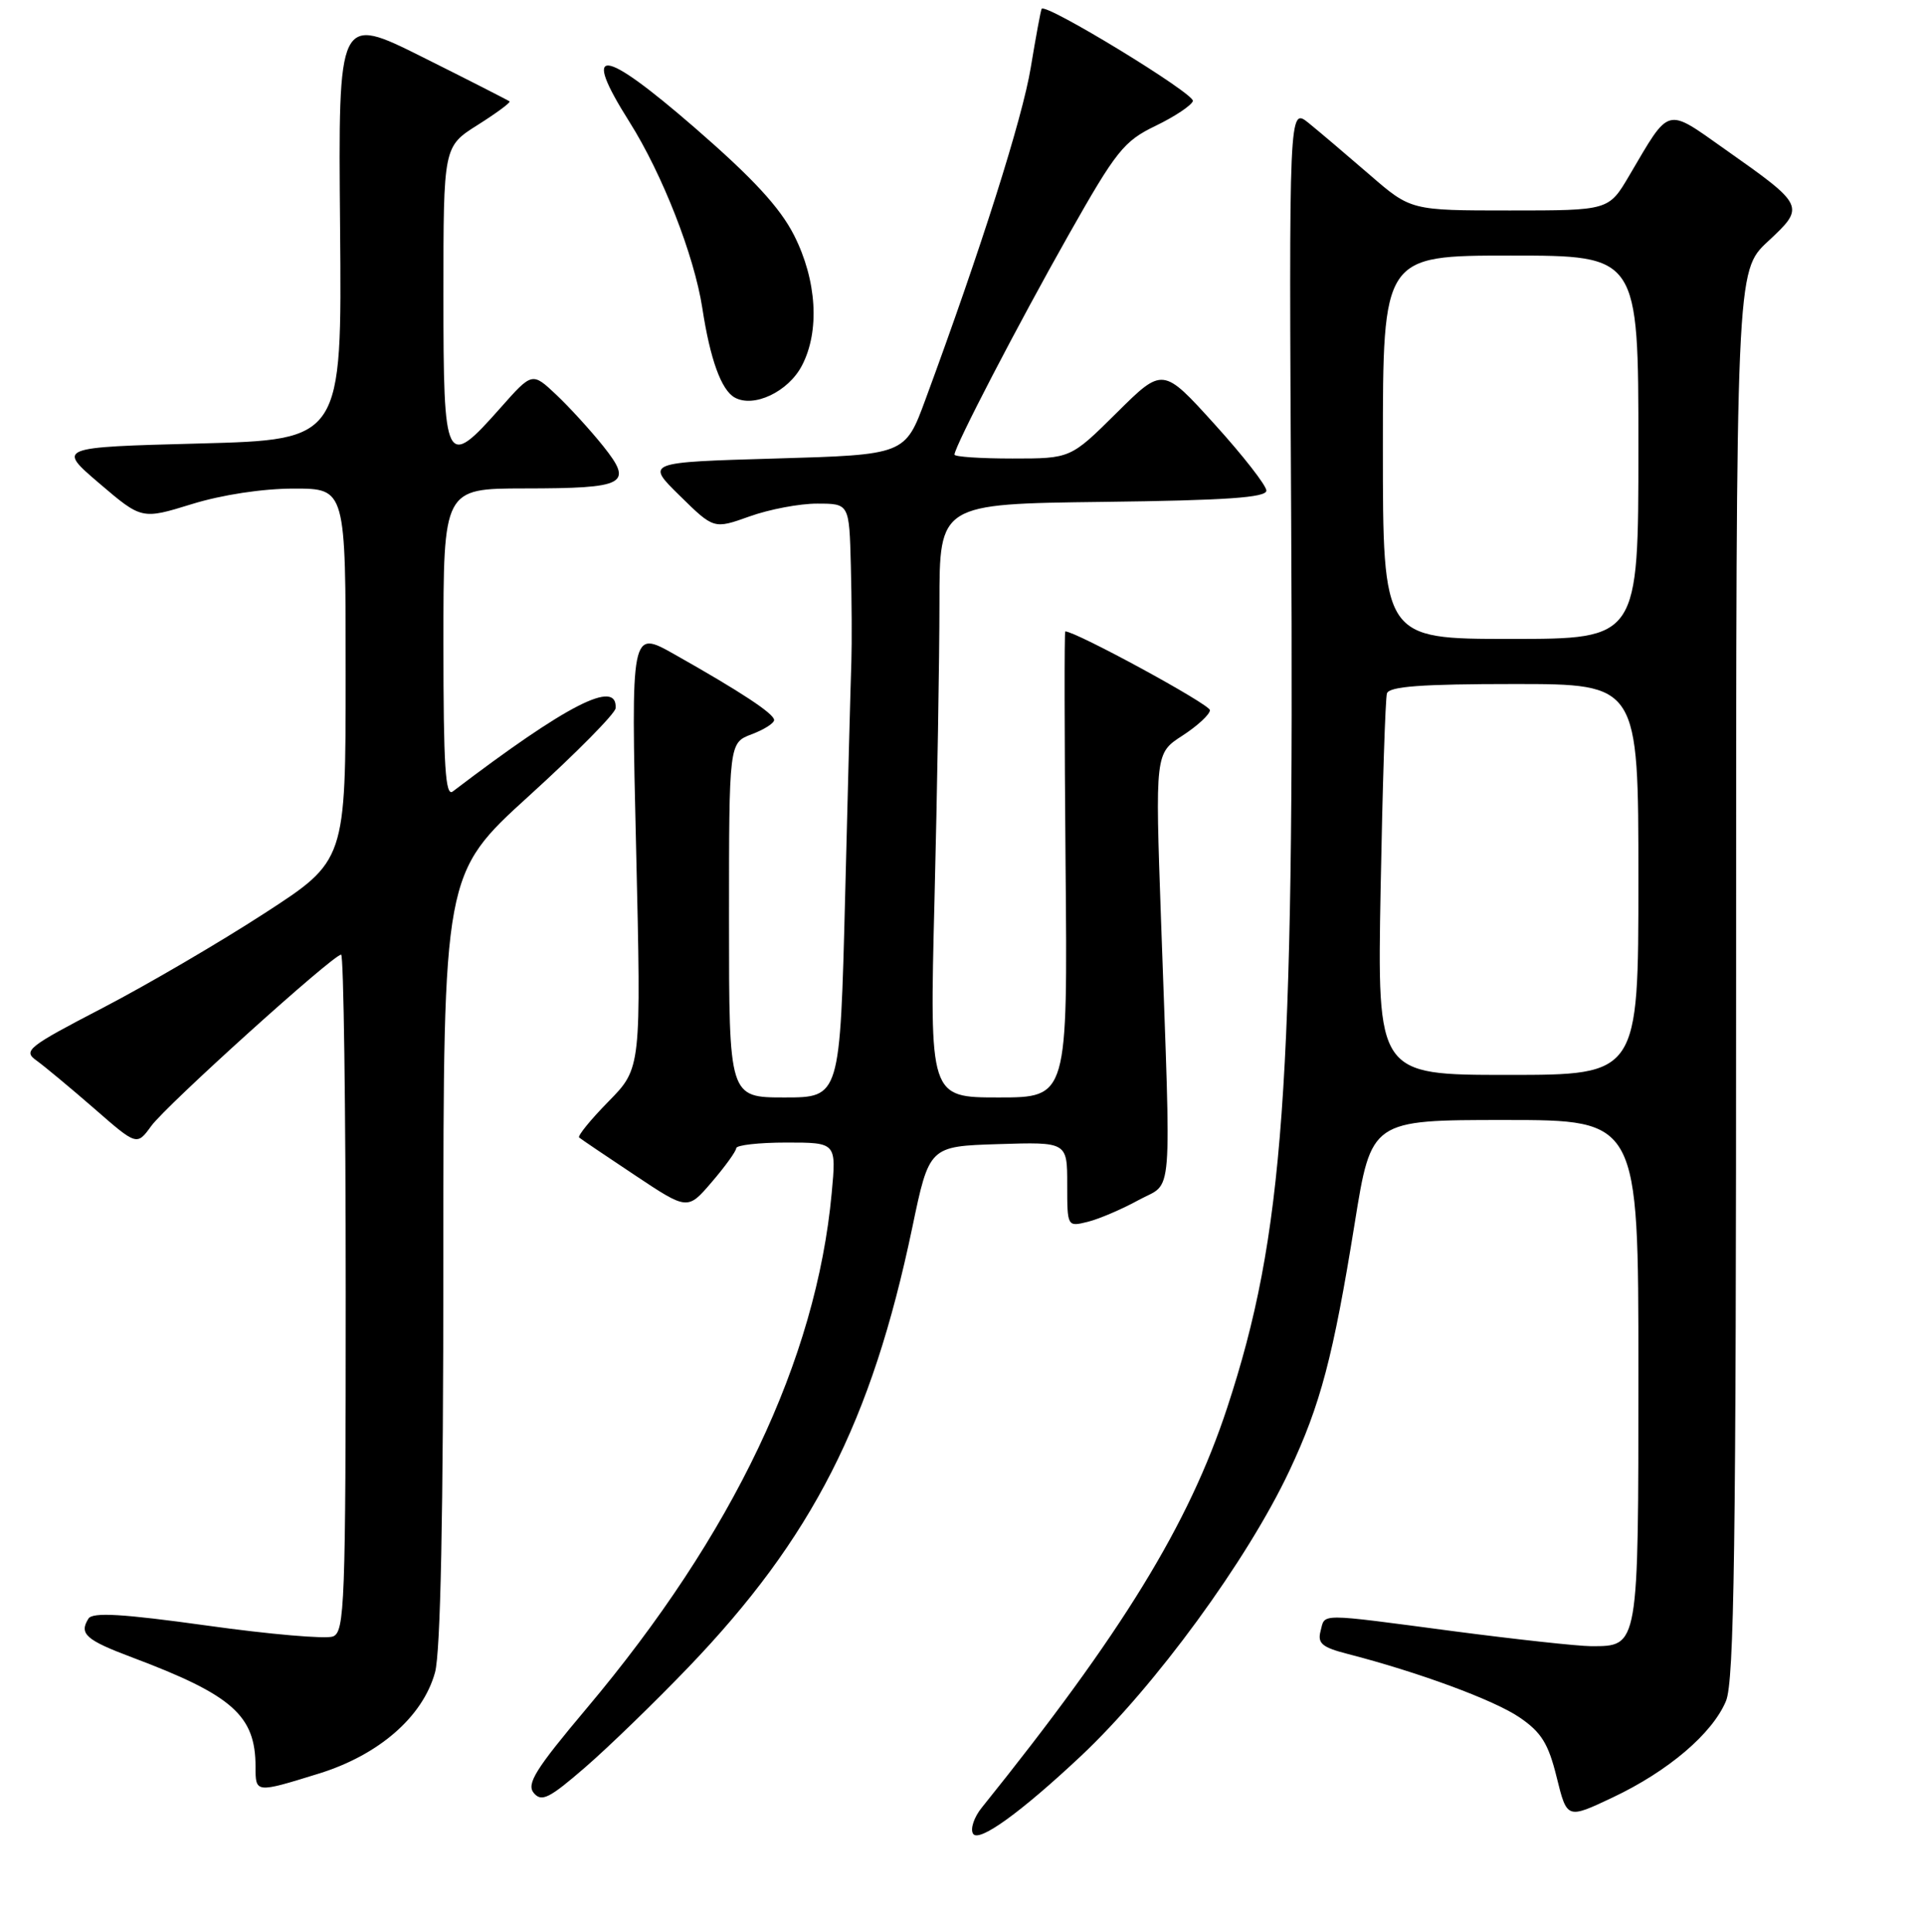 <?xml version="1.0" encoding="UTF-8" standalone="no"?>
<!DOCTYPE svg PUBLIC "-//W3C//DTD SVG 1.1//EN" "http://www.w3.org/Graphics/SVG/1.1/DTD/svg11.dtd" >
<svg xmlns="http://www.w3.org/2000/svg" xmlns:xlink="http://www.w3.org/1999/xlink" version="1.1" viewBox="0 0 256 257">
 <g >
 <path fill="currentColor"
d=" M 143.85 233.59 C 153.69 224.33 165.95 207.57 171.55 195.69 C 175.70 186.88 177.39 180.49 180.25 162.75 C 182.46 149.00 182.46 149.00 200.23 149.00 C 218.00 149.00 218.00 149.00 218.00 182.43 C 218.00 219.38 218.07 219.00 211.68 219.00 C 209.93 218.99 201.75 218.10 193.50 217.02 C 175.10 214.59 176.34 214.60 175.71 216.99 C 175.28 218.63 175.91 219.16 179.35 220.04 C 188.70 222.45 198.78 226.16 202.16 228.46 C 205.09 230.45 206.02 231.95 207.13 236.46 C 208.50 242.00 208.50 242.00 214.57 239.13 C 221.97 235.63 227.84 230.63 229.65 226.30 C 230.75 223.66 231.00 205.83 231.00 129.57 C 231.00 36.07 231.00 36.07 235.21 32.14 C 240.23 27.47 240.19 27.38 229.59 19.91 C 221.55 14.24 222.27 14.05 216.77 23.38 C 214.05 28.00 214.05 28.00 200.88 28.00 C 187.72 28.00 187.72 28.00 182.24 23.25 C 179.22 20.64 175.57 17.54 174.13 16.37 C 171.50 14.25 171.50 14.25 171.80 69.37 C 172.22 144.96 170.82 164.35 163.29 187.26 C 158.17 202.82 149.30 217.27 130.63 240.48 C 129.60 241.75 129.08 243.32 129.47 243.95 C 130.22 245.17 135.81 241.14 143.85 233.59 Z  M 91.57 221.83 C 108.09 204.62 115.97 189.16 121.38 163.33 C 123.64 152.50 123.64 152.50 132.82 152.21 C 142.00 151.92 142.00 151.92 142.00 157.57 C 142.00 163.22 142.00 163.22 144.75 162.54 C 146.26 162.16 149.30 160.86 151.50 159.65 C 156.14 157.10 155.84 160.85 154.48 122.36 C 153.70 100.21 153.70 100.21 157.34 97.86 C 159.34 96.56 160.98 95.04 160.99 94.48 C 161.00 93.71 143.15 84.00 141.74 84.00 C 141.61 84.00 141.63 97.95 141.78 115.00 C 142.06 146.00 142.06 146.00 132.87 146.00 C 123.68 146.00 123.68 146.00 124.34 119.75 C 124.70 105.31 125.00 87.55 125.00 80.27 C 125.00 67.04 125.00 67.04 146.75 66.77 C 163.11 66.57 168.50 66.20 168.50 65.27 C 168.50 64.60 165.40 60.62 161.61 56.44 C 154.72 48.83 154.72 48.83 148.58 54.92 C 142.45 61.00 142.45 61.00 134.72 61.00 C 130.48 61.00 127.00 60.77 127.00 60.48 C 127.00 59.42 135.45 43.16 142.19 31.24 C 148.52 20.05 149.53 18.78 153.76 16.74 C 156.31 15.51 158.54 14.02 158.72 13.44 C 159.01 12.49 139.14 0.37 138.60 1.17 C 138.48 1.35 137.83 4.87 137.15 8.98 C 136.05 15.72 130.51 33.18 123.13 53.17 C 120.43 60.50 120.43 60.50 103.17 61.00 C 85.91 61.50 85.91 61.50 90.45 65.95 C 94.98 70.40 94.98 70.40 99.74 68.70 C 102.36 67.76 106.41 66.99 108.75 67.00 C 113.00 67.00 113.00 67.00 113.21 75.25 C 113.33 79.79 113.36 85.53 113.28 88.00 C 113.19 90.47 112.82 104.54 112.45 119.25 C 111.77 146.00 111.77 146.00 104.39 146.00 C 97.00 146.00 97.00 146.00 97.00 122.41 C 97.00 98.83 97.00 98.83 100.00 97.69 C 101.65 97.07 103.00 96.22 103.00 95.79 C 103.00 94.95 98.57 92.03 89.72 87.04 C 83.95 83.78 83.95 83.78 84.64 112.94 C 85.32 142.10 85.32 142.10 80.97 146.53 C 78.58 148.96 76.82 151.13 77.06 151.33 C 77.30 151.54 80.65 153.80 84.50 156.36 C 91.49 161.01 91.49 161.01 94.71 157.25 C 96.48 155.19 97.94 153.16 97.96 152.75 C 97.98 152.34 100.99 152.00 104.64 152.00 C 111.29 152.00 111.29 152.00 110.66 158.75 C 108.60 180.91 97.57 204.09 78.05 227.28 C 71.26 235.35 70.02 237.32 71.02 238.53 C 72.06 239.77 73.08 239.26 77.87 235.11 C 80.97 232.43 87.13 226.45 91.57 221.83 Z  M 42.39 235.96 C 50.40 233.49 56.25 228.40 57.88 222.50 C 58.62 219.82 58.99 201.60 58.99 167.36 C 59.00 116.23 59.00 116.23 70.41 105.86 C 76.69 100.16 81.86 94.92 81.91 94.22 C 82.18 90.28 75.45 93.72 60.25 105.29 C 59.26 106.05 59.00 101.96 59.00 85.62 C 59.00 65.00 59.00 65.00 69.75 64.98 C 83.31 64.97 84.31 64.43 80.25 59.34 C 78.56 57.23 75.75 54.15 74.00 52.50 C 70.81 49.50 70.81 49.50 66.60 54.25 C 59.27 62.53 59.00 62.00 59.00 39.25 C 59.00 19.50 59.00 19.50 63.55 16.63 C 66.05 15.05 67.96 13.64 67.80 13.49 C 67.63 13.35 62.44 10.70 56.25 7.61 C 45.00 1.99 45.00 1.99 45.25 30.24 C 45.50 58.50 45.50 58.50 26.54 59.00 C 7.59 59.50 7.59 59.50 13.22 64.31 C 18.86 69.12 18.86 69.12 25.54 67.06 C 29.54 65.82 34.97 65.00 39.11 65.00 C 46.00 65.00 46.00 65.00 45.99 89.75 C 45.99 114.50 45.99 114.50 35.24 121.47 C 29.33 125.31 19.64 130.98 13.70 134.07 C 3.65 139.29 3.03 139.79 4.86 141.09 C 5.94 141.87 9.38 144.73 12.52 147.46 C 18.21 152.43 18.21 152.43 20.13 149.79 C 22.16 147.01 44.33 127.00 45.39 127.00 C 45.72 127.00 46.00 147.26 46.00 172.03 C 46.00 213.45 45.86 217.12 44.30 217.71 C 43.37 218.07 35.84 217.42 27.56 216.26 C 16.27 214.69 12.33 214.46 11.77 215.33 C 10.49 217.36 11.42 218.18 17.60 220.50 C 30.95 225.52 34.00 228.23 34.00 235.05 C 34.00 238.56 33.99 238.56 42.39 235.96 Z  M 106.70 48.64 C 109.10 44.06 108.69 37.30 105.66 31.31 C 103.77 27.59 100.19 23.72 92.45 17.00 C 80.01 6.22 77.28 5.97 83.74 16.20 C 88.13 23.16 92.37 33.99 93.45 41.00 C 94.49 47.80 95.97 51.89 97.75 52.88 C 100.28 54.30 104.89 52.12 106.70 48.64 Z  M 183.70 118.25 C 183.95 104.64 184.33 92.94 184.54 92.25 C 184.84 91.32 189.12 91.00 201.47 91.00 C 218.00 91.00 218.00 91.00 218.00 117.00 C 218.00 143.00 218.00 143.00 200.63 143.00 C 183.25 143.00 183.25 143.00 183.70 118.25 Z  M 184.00 59.50 C 184.00 34.00 184.00 34.00 201.00 34.00 C 218.00 34.00 218.00 34.00 218.00 59.50 C 218.00 85.00 218.00 85.00 201.00 85.00 C 184.00 85.00 184.00 85.00 184.00 59.50 Z "/>
</g>
</svg>